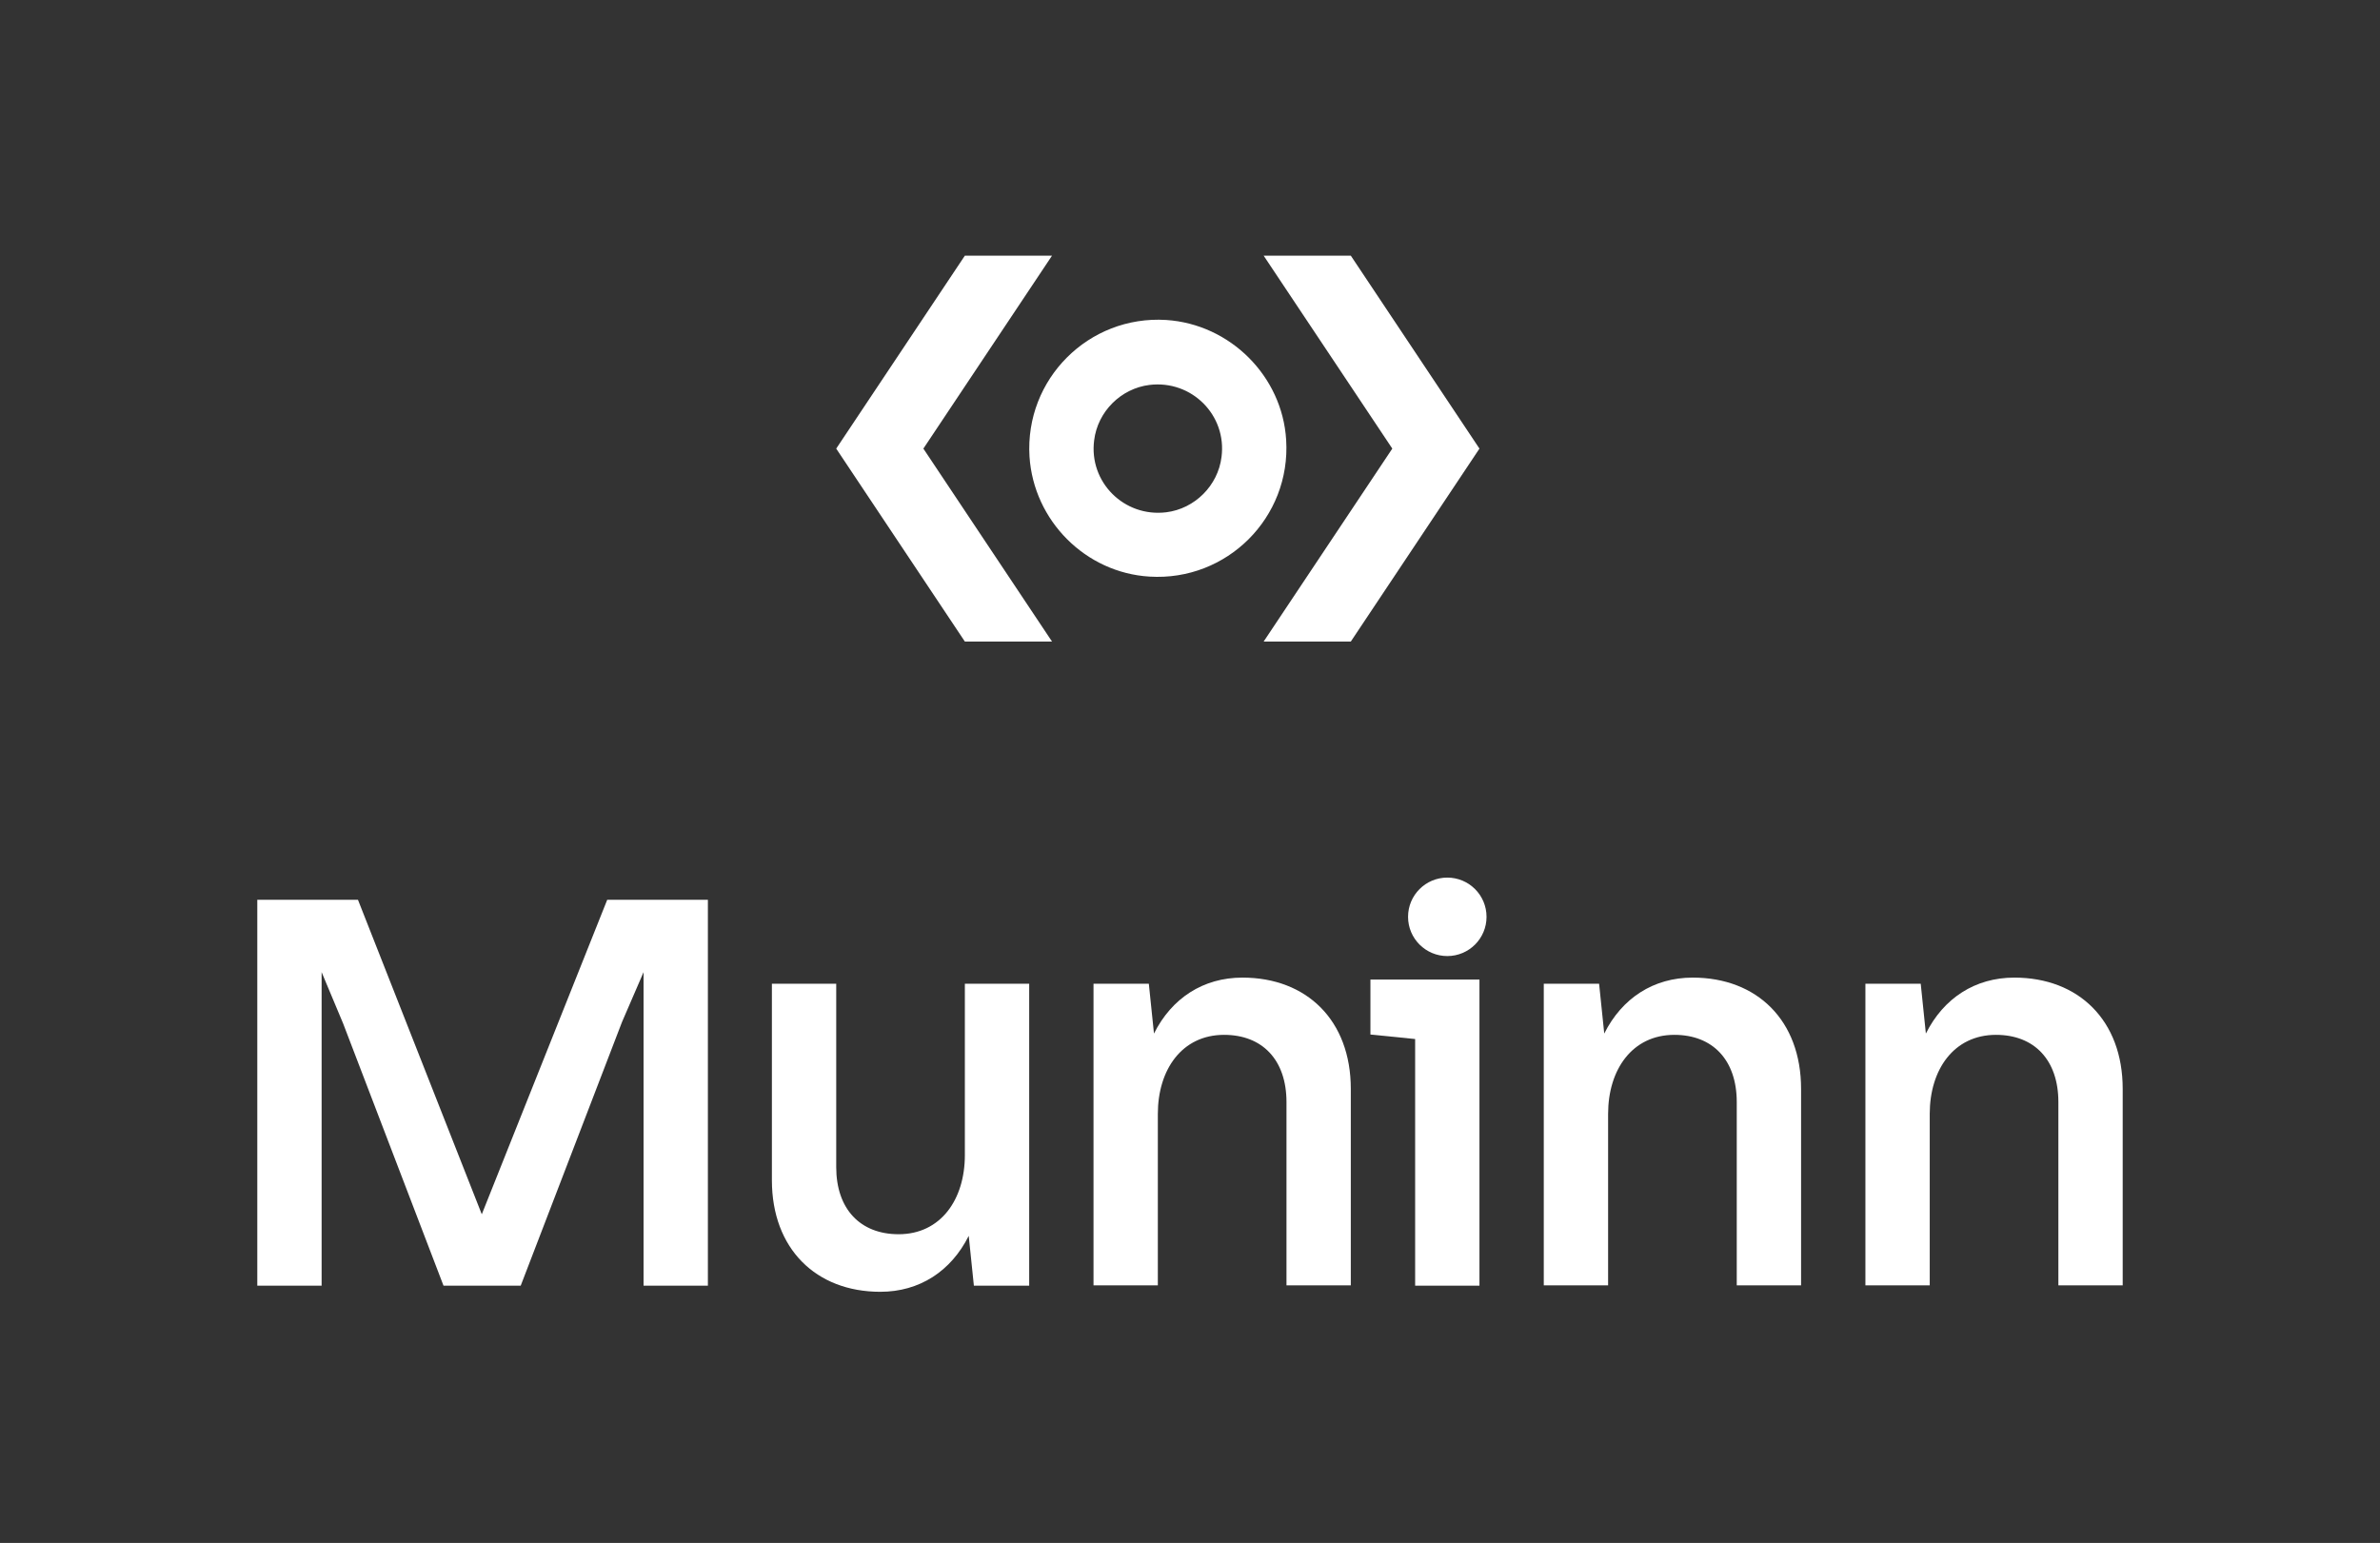 <?xml version="1.0" encoding="utf-8"?>
<!-- Generator: Adobe Illustrator 27.2.0, SVG Export Plug-In . SVG Version: 6.00 Build 0)  -->
<svg version="1.1" xmlns="http://www.w3.org/2000/svg" xmlns:xlink="http://www.w3.org/1999/xlink" x="0px" y="0px"
	 viewBox="0 0 740 479.8" style="enable-background:new 0 0 740 479.8;" xml:space="preserve">
<rect x="0" y="0" width="740" height="479.8" fill="#333333" stroke="none"/>
<style type="text/css">
	.st0{fill:#FFFFFF;}
	.st1{display:none;}
	.st2{display:inline;}
</style>
<g id="Logo_W">
	<g>
		<g>
			<g>
				<circle class="st0" cx="450" cy="285.1" r="12.2"/>
			</g>
			<path class="st0" d="M188.8,279.8l-39,97.8l-38.5-97.8H80l0,120h20l0-97.5l6.7,16l31.2,81.5h24l31.5-82l6.7-15.5l0,97.5h20l0-120
				H188.8z"/>
			<path class="st0" d="M300,305.9v53.3c0,13.8-7.5,24.6-20.6,24.6c-11.9,0-19.4-7.8-19.4-20.9v-57h-20V367
				c0,21.3,13.7,34.7,33.7,34.7c12.2,0,22-6.4,27.5-17.4l1.6,15.5H320v-93.9H300z"/>
			<path class="st0" d="M626.3,304c-12.2,0-22,6.4-27.5,17.4l-1.6-15.5H580v93.8h20v-53.3c0-13.8,7.5-24.6,20.6-24.6
				c11.9,0,19.4,7.8,19.4,20.9v57h20v-61.1C660,317.3,646.3,304,626.3,304z"/>
			<path class="st0" d="M526.3,304c-12.2,0-22,6.4-27.5,17.4l-1.6-15.5H480v93.8h20v-53.3c0-13.8,7.5-24.6,20.6-24.6
				c11.9,0,19.4,7.8,19.4,20.9v57h20v-61.1C560,317.3,546.3,304,526.3,304z"/>
			<path class="st0" d="M386.3,304c-12.2,0-22,6.4-27.5,17.4l-1.6-15.5H340v93.8h20v-53.3c0-13.8,7.5-24.6,20.6-24.6
				c11.9,0,19.4,7.8,19.4,20.9v57h20v-61.1C420,317.3,406.3,304,386.3,304z"/>
		</g>
		<g>
			<path class="st0" d="M362.6,99.5c-24.1-1.5-44,18.4-42.5,42.5c1.3,19.9,17.4,36.1,37.3,37.3c24.1,1.5,44-18.4,42.5-42.5
				C398.7,117,382.5,100.8,362.6,99.5z M362.6,159.3c-13.1,1.6-24.1-9.4-22.4-22.4c1.1-8.9,8.3-16.1,17.2-17.2
				c13.1-1.6,24.1,9.4,22.4,22.4C378.7,151,371.5,158.2,362.6,159.3z"/>
			<polygon class="st0" points="327.1,79.5 300,79.5 260,139.5 300,199.5 327.1,199.5 287.1,139.5 			"/>
			<polygon class="st0" points="392.9,199.5 420,199.5 460,139.5 420,79.5 392.9,79.5 432.9,139.5 			"/>
		</g>
		<polygon class="st0" points="460,304.6 460,399.8 440,399.8 440,323.1 426.1,321.7 426.1,304.6 		"/>
	</g>
</g>
<g id="TM_W" class="st1">
	<g class="st2">
		<path class="st0" d="M676.2,279.7v4.1l-5.8,0V300h-4.7v-16.2H660v-4.1H676.2z"/>
		<path class="st0" d="M700,279.7V300h-4.7v-15.2l-3.9,15.2h-4.9l-3.9-15.2V300h-4.7v-20.3h7l4.1,15.3l4.1-15.3H700z"/>
	</g>
</g>
<g id="LOGO_K" class="st1">
	<g class="st2">
		<g>
			<g>
				<circle cx="450" cy="285.1" r="12.2"/>
			</g>
			<path d="M188.8,279.8l-39,97.8l-38.5-97.8H80l0,120h20l0-97.5l6.7,16l31.2,81.5h24l31.5-82l6.7-15.5l0,97.5h20l0-120H188.8z"/>
			<path d="M300,305.9v53.3c0,13.8-7.5,24.6-20.6,24.6c-11.9,0-19.4-7.8-19.4-20.9v-57h-20V367c0,21.3,13.7,34.7,33.7,34.7
				c12.2,0,22-6.4,27.5-17.4l1.6,15.5H320v-93.9H300z"/>
			<path d="M626.3,304c-12.2,0-22,6.4-27.5,17.4l-1.6-15.5H580v93.8h20v-53.3c0-13.8,7.5-24.6,20.6-24.6c11.9,0,19.4,7.8,19.4,20.9
				v57h20v-61.1C660,317.3,646.3,304,626.3,304z"/>
			<path d="M526.3,304c-12.2,0-22,6.4-27.5,17.4l-1.6-15.5H480v93.8h20v-53.3c0-13.8,7.5-24.6,20.6-24.6c11.9,0,19.4,7.8,19.4,20.9
				v57h20v-61.1C560,317.3,546.3,304,526.3,304z"/>
			<path d="M386.3,304c-12.2,0-22,6.4-27.5,17.4l-1.6-15.5H340v93.8h20v-53.3c0-13.8,7.5-24.6,20.6-24.6c11.9,0,19.4,7.8,19.4,20.9
				v57h20v-61.1C420,317.3,406.3,304,386.3,304z"/>
		</g>
		<g>
			<path d="M362.6,99.5c-24.1-1.5-44,18.4-42.5,42.5c1.3,19.9,17.4,36.1,37.3,37.3c24.1,1.5,44-18.4,42.5-42.5
				C398.7,117,382.5,100.8,362.6,99.5z M362.6,159.3c-13.1,1.6-24.1-9.4-22.4-22.4c1.1-8.9,8.3-16.1,17.2-17.2
				c13.1-1.6,24.1,9.4,22.4,22.4C378.7,151,371.5,158.2,362.6,159.3z"/>
			<polygon points="327.1,79.5 300,79.5 260,139.5 300,199.5 327.1,199.5 287.1,139.5 			"/>
			<polygon points="392.9,199.5 420,199.5 460,139.5 420,79.5 392.9,79.5 432.9,139.5 			"/>
		</g>
		<polygon points="460,304.6 460,399.8 440,399.8 440,323.1 426.1,321.7 426.1,304.6 		"/>
	</g>
</g>
<g id="TM_K" class="st1">
	<g class="st2">
		<path d="M676.2,279.7v4.1l-5.8,0V300h-4.7v-16.2H660v-4.1H676.2z"/>
		<path d="M700,279.7V300h-4.7v-15.2l-3.9,15.2h-4.9l-3.9-15.2V300h-4.7v-20.3h7l4.1,15.3l4.1-15.3H700z"/>
	</g>
</g>
</svg>
